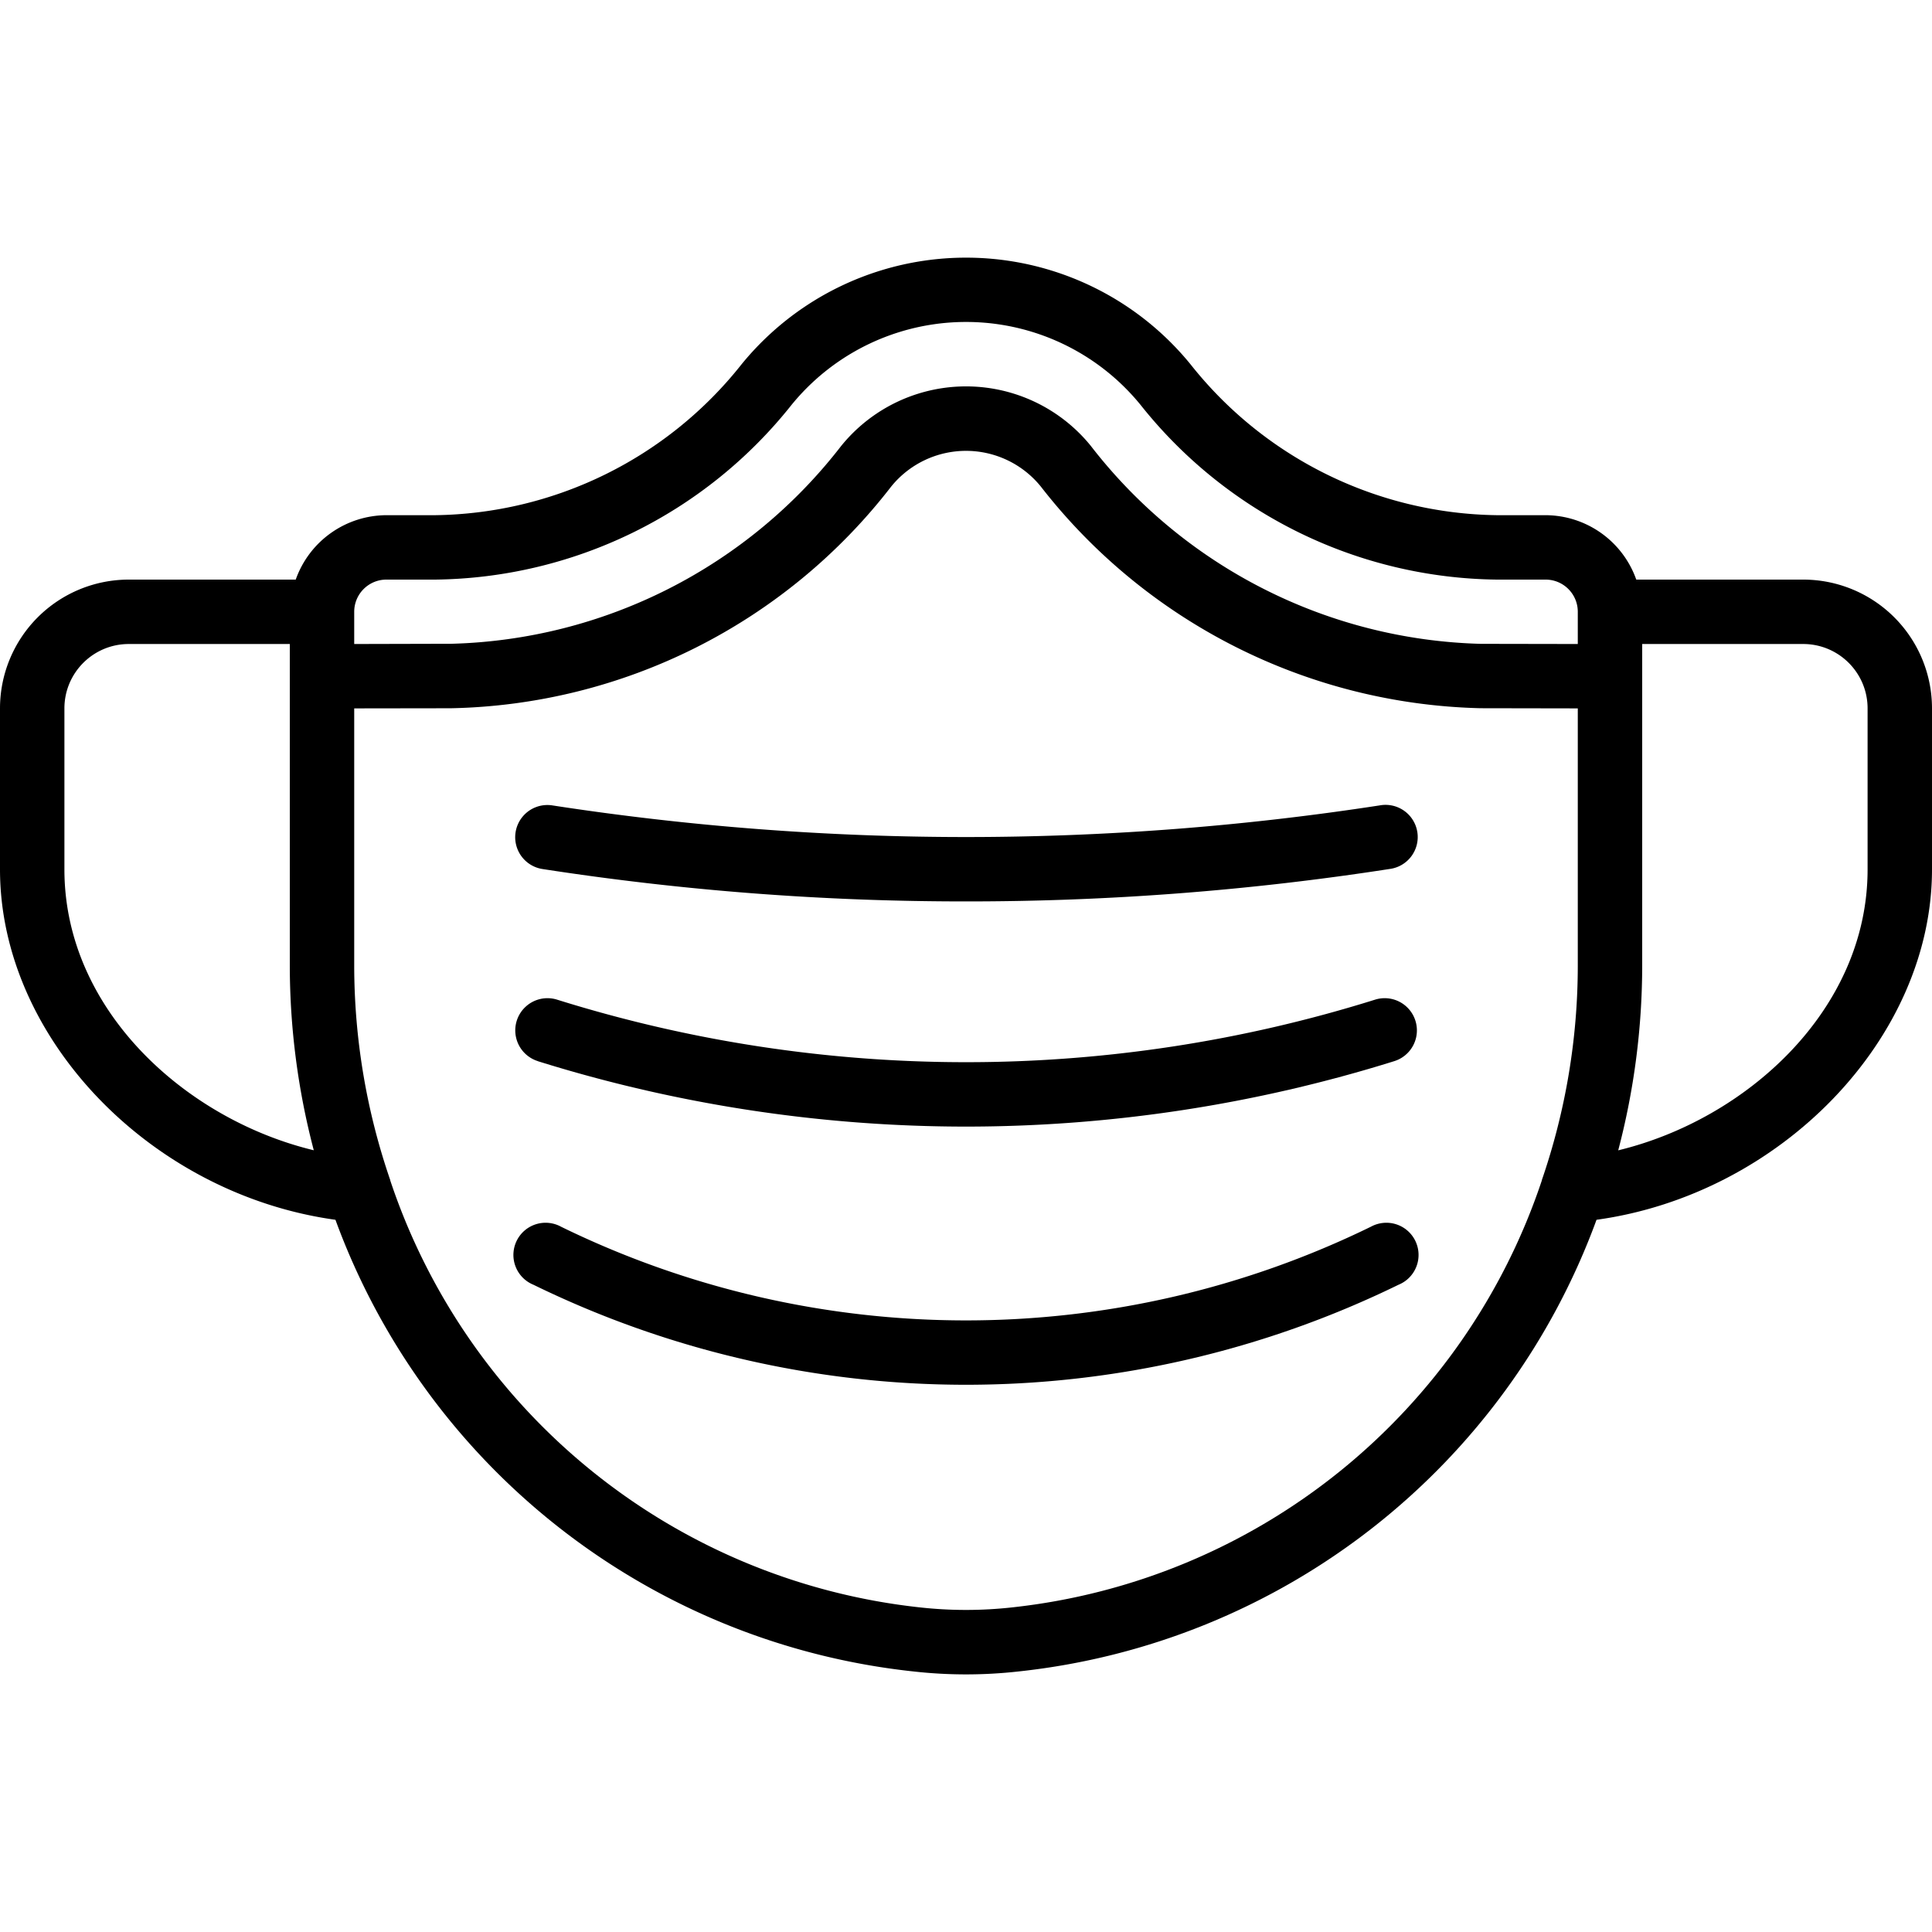 <svg width="56" height="56" fill="none" xmlns="http://www.w3.org/2000/svg"><g clip-path="url(#clip0)" fill="#000"><path d="M15.586 30.758A41.65 41.65 0 0028 32.655a41.65 41.65 0 0012.413-1.897.933.933 0 10-.554-1.783 39.672 39.672 0 01-23.713 0 .933.933 0 00-.554 1.783h-.006zm.137-5.569c4.062.628 8.167.942 12.277.939 4.11.003 8.215-.311 12.277-.94a.933.933 0 10-.287-1.843 78.844 78.844 0 01-23.98 0 .933.933 0 00-.287 1.844zM39.73 35.56a26.723 26.723 0 01-23.462 0 .933.933 0 10-.804 1.68 28.56 28.56 0 0025.071 0 .933.933 0 10-.804-1.68z"/><path d="M52.267 16.8h-4.839a2.8 2.8 0 00-2.628-1.867h-1.41a11.514 11.514 0 01-8.878-4.368 8.393 8.393 0 00-13.022 0 11.515 11.515 0 01-8.88 4.368H11.2A2.8 2.8 0 008.572 16.8H3.733A3.733 3.733 0 000 20.533V25.2c0 4.906 4.392 9.42 9.723 10.156a20.12 20.12 0 0016.738 13.09c1.023.116 2.056.116 3.08 0a20.12 20.12 0 0016.735-13.09C51.608 34.62 56 30.106 56 25.2v-4.667a3.733 3.733 0 00-3.733-3.733zm-41.067 0h1.41a13.38 13.38 0 0010.329-5.059 6.524 6.524 0 0110.125 0A13.376 13.376 0 0043.391 16.8H44.8c.516 0 .933.418.933.933v.934l-2.8-.005h-.018a14.778 14.778 0 01-11.303-5.745 4.656 4.656 0 00-7.23.009 14.766 14.766 0 01-11.294 5.734h-.021l-2.8.007v-.934c0-.515.418-.933.933-.933zm-9.333 8.4v-4.667c0-1.03.835-1.866 1.866-1.866H8.4V28a21.13 21.13 0 00.695 5.341c-3.708-.893-7.228-4.06-7.228-8.141zm27.479 21.39c-.895.1-1.797.1-2.692 0a18.263 18.263 0 01-15.342-12.373v-.01A19.132 19.132 0 0110.267 28v-7.467l2.8-.004a16.536 16.536 0 0012.763-6.424 2.79 2.79 0 014.335-.007 16.636 16.636 0 0012.747 6.43h.021l2.8.005V28a19.133 19.133 0 01-1.042 6.206v.009A18.263 18.263 0 0129.346 46.59zM54.133 25.2c0 4.08-3.52 7.248-7.228 8.143.459-1.744.692-3.54.695-5.343v-9.333h4.667c1.03 0 1.866.835 1.866 1.866V25.2z"/></g><defs><clipPath id="clip0"><path fill="#fff" d="M0 0h56v56H0z"/></clipPath></defs></svg>